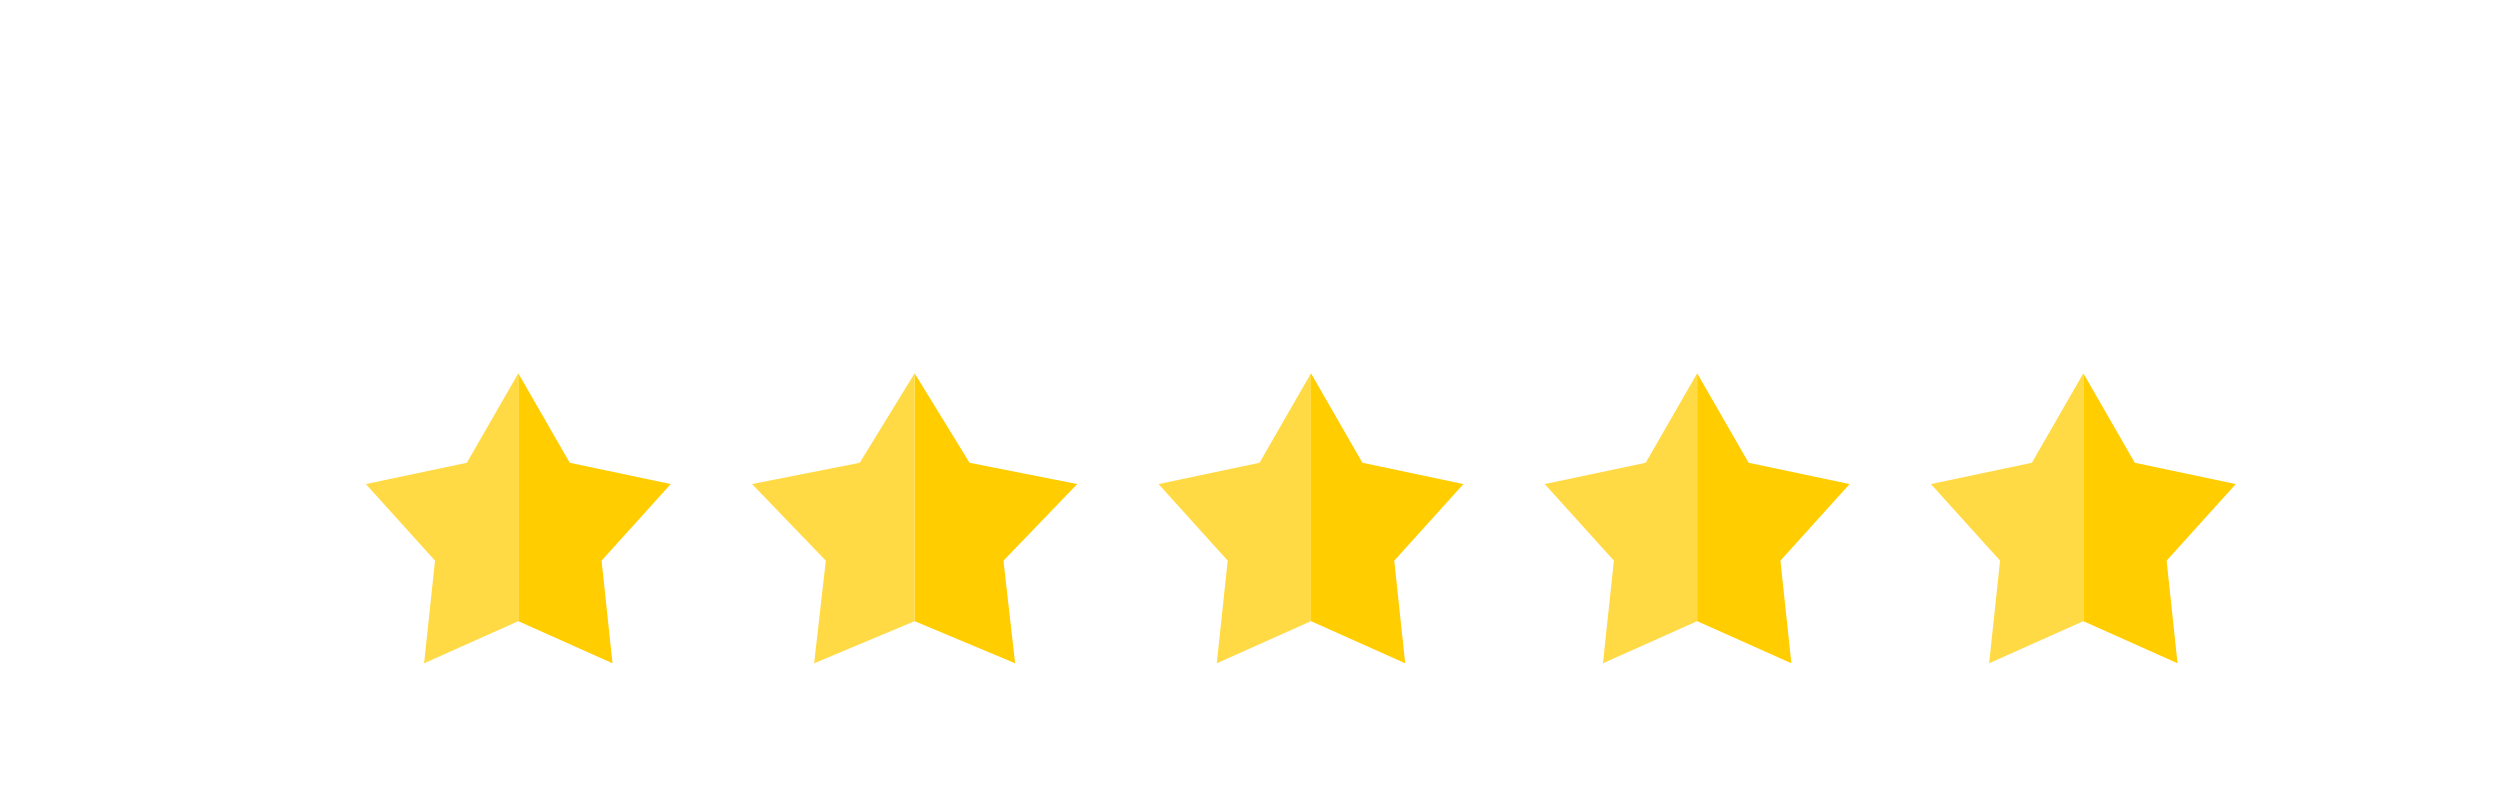 <svg width="123" height="39" viewBox="0 0 123 39" fill="none" xmlns="http://www.w3.org/2000/svg">
<g clip-path="url(#clip0_108_685)">
<path d="M33 23.816L28.032 22.768L25.5 18.367V30.561L30.135 32.633L29.597 27.584L33 23.816Z" fill="#FFCD00"/>
<path d="M22.968 22.768L18 23.816L21.403 27.584L20.865 32.633L25.5 30.561V18.367L22.968 22.768Z" fill="#FFDA44"/>
</g>
<g clip-path="url(#clip1_108_685)">
<path d="M53 23.816L47.701 22.768L45 18.367V30.561L49.944 32.633L49.37 27.584L53 23.816Z" fill="#FFCD00"/>
<path d="M42.299 22.768L37 23.816L40.63 27.584L40.056 32.633L45 30.561V18.367L42.299 22.768Z" fill="#FFDA44"/>
</g>
<g clip-path="url(#clip2_108_685)">
<path d="M72 23.816L67.032 22.768L64.5 18.367V30.561L69.135 32.633L68.597 27.584L72 23.816Z" fill="#FFCD00"/>
<path d="M61.968 22.768L57 23.816L60.403 27.584L59.865 32.633L64.5 30.561V18.367L61.968 22.768Z" fill="#FFDA44"/>
</g>
<g clip-path="url(#clip3_108_685)">
<path d="M91 23.816L86.032 22.768L83.5 18.367V30.561L88.135 32.633L87.597 27.584L91 23.816Z" fill="#FFCD00"/>
<path d="M80.968 22.768L76 23.816L79.403 27.584L78.865 32.633L83.5 30.561V18.367L80.968 22.768Z" fill="#FFDA44"/>
</g>
<g clip-path="url(#clip4_108_685)">
<path d="M110 23.816L105.032 22.768L102.5 18.367V30.561L107.135 32.633L106.597 27.584L110 23.816Z" fill="#FFCD00"/>
<path d="M99.968 22.768L95 23.816L98.403 27.584L97.865 32.633L102.5 30.561V18.367L99.968 22.768Z" fill="#FFDA44"/>
</g>
<defs>
<clipPath id="clip0_108_685">
<rect width="15" height="15" fill="white" transform="translate(18 18)"/>
</clipPath>
<clipPath id="clip1_108_685">
<rect width="16" height="15" fill="white" transform="translate(37 18)"/>
</clipPath>
<clipPath id="clip2_108_685">
<rect width="15" height="15" fill="white" transform="translate(57 18)"/>
</clipPath>
<clipPath id="clip3_108_685">
<rect width="15" height="15" fill="white" transform="translate(76 18)"/>
</clipPath>
<clipPath id="clip4_108_685">
<rect width="15" height="15" fill="white" transform="translate(95 18)"/>
</clipPath>
</defs>
</svg>
